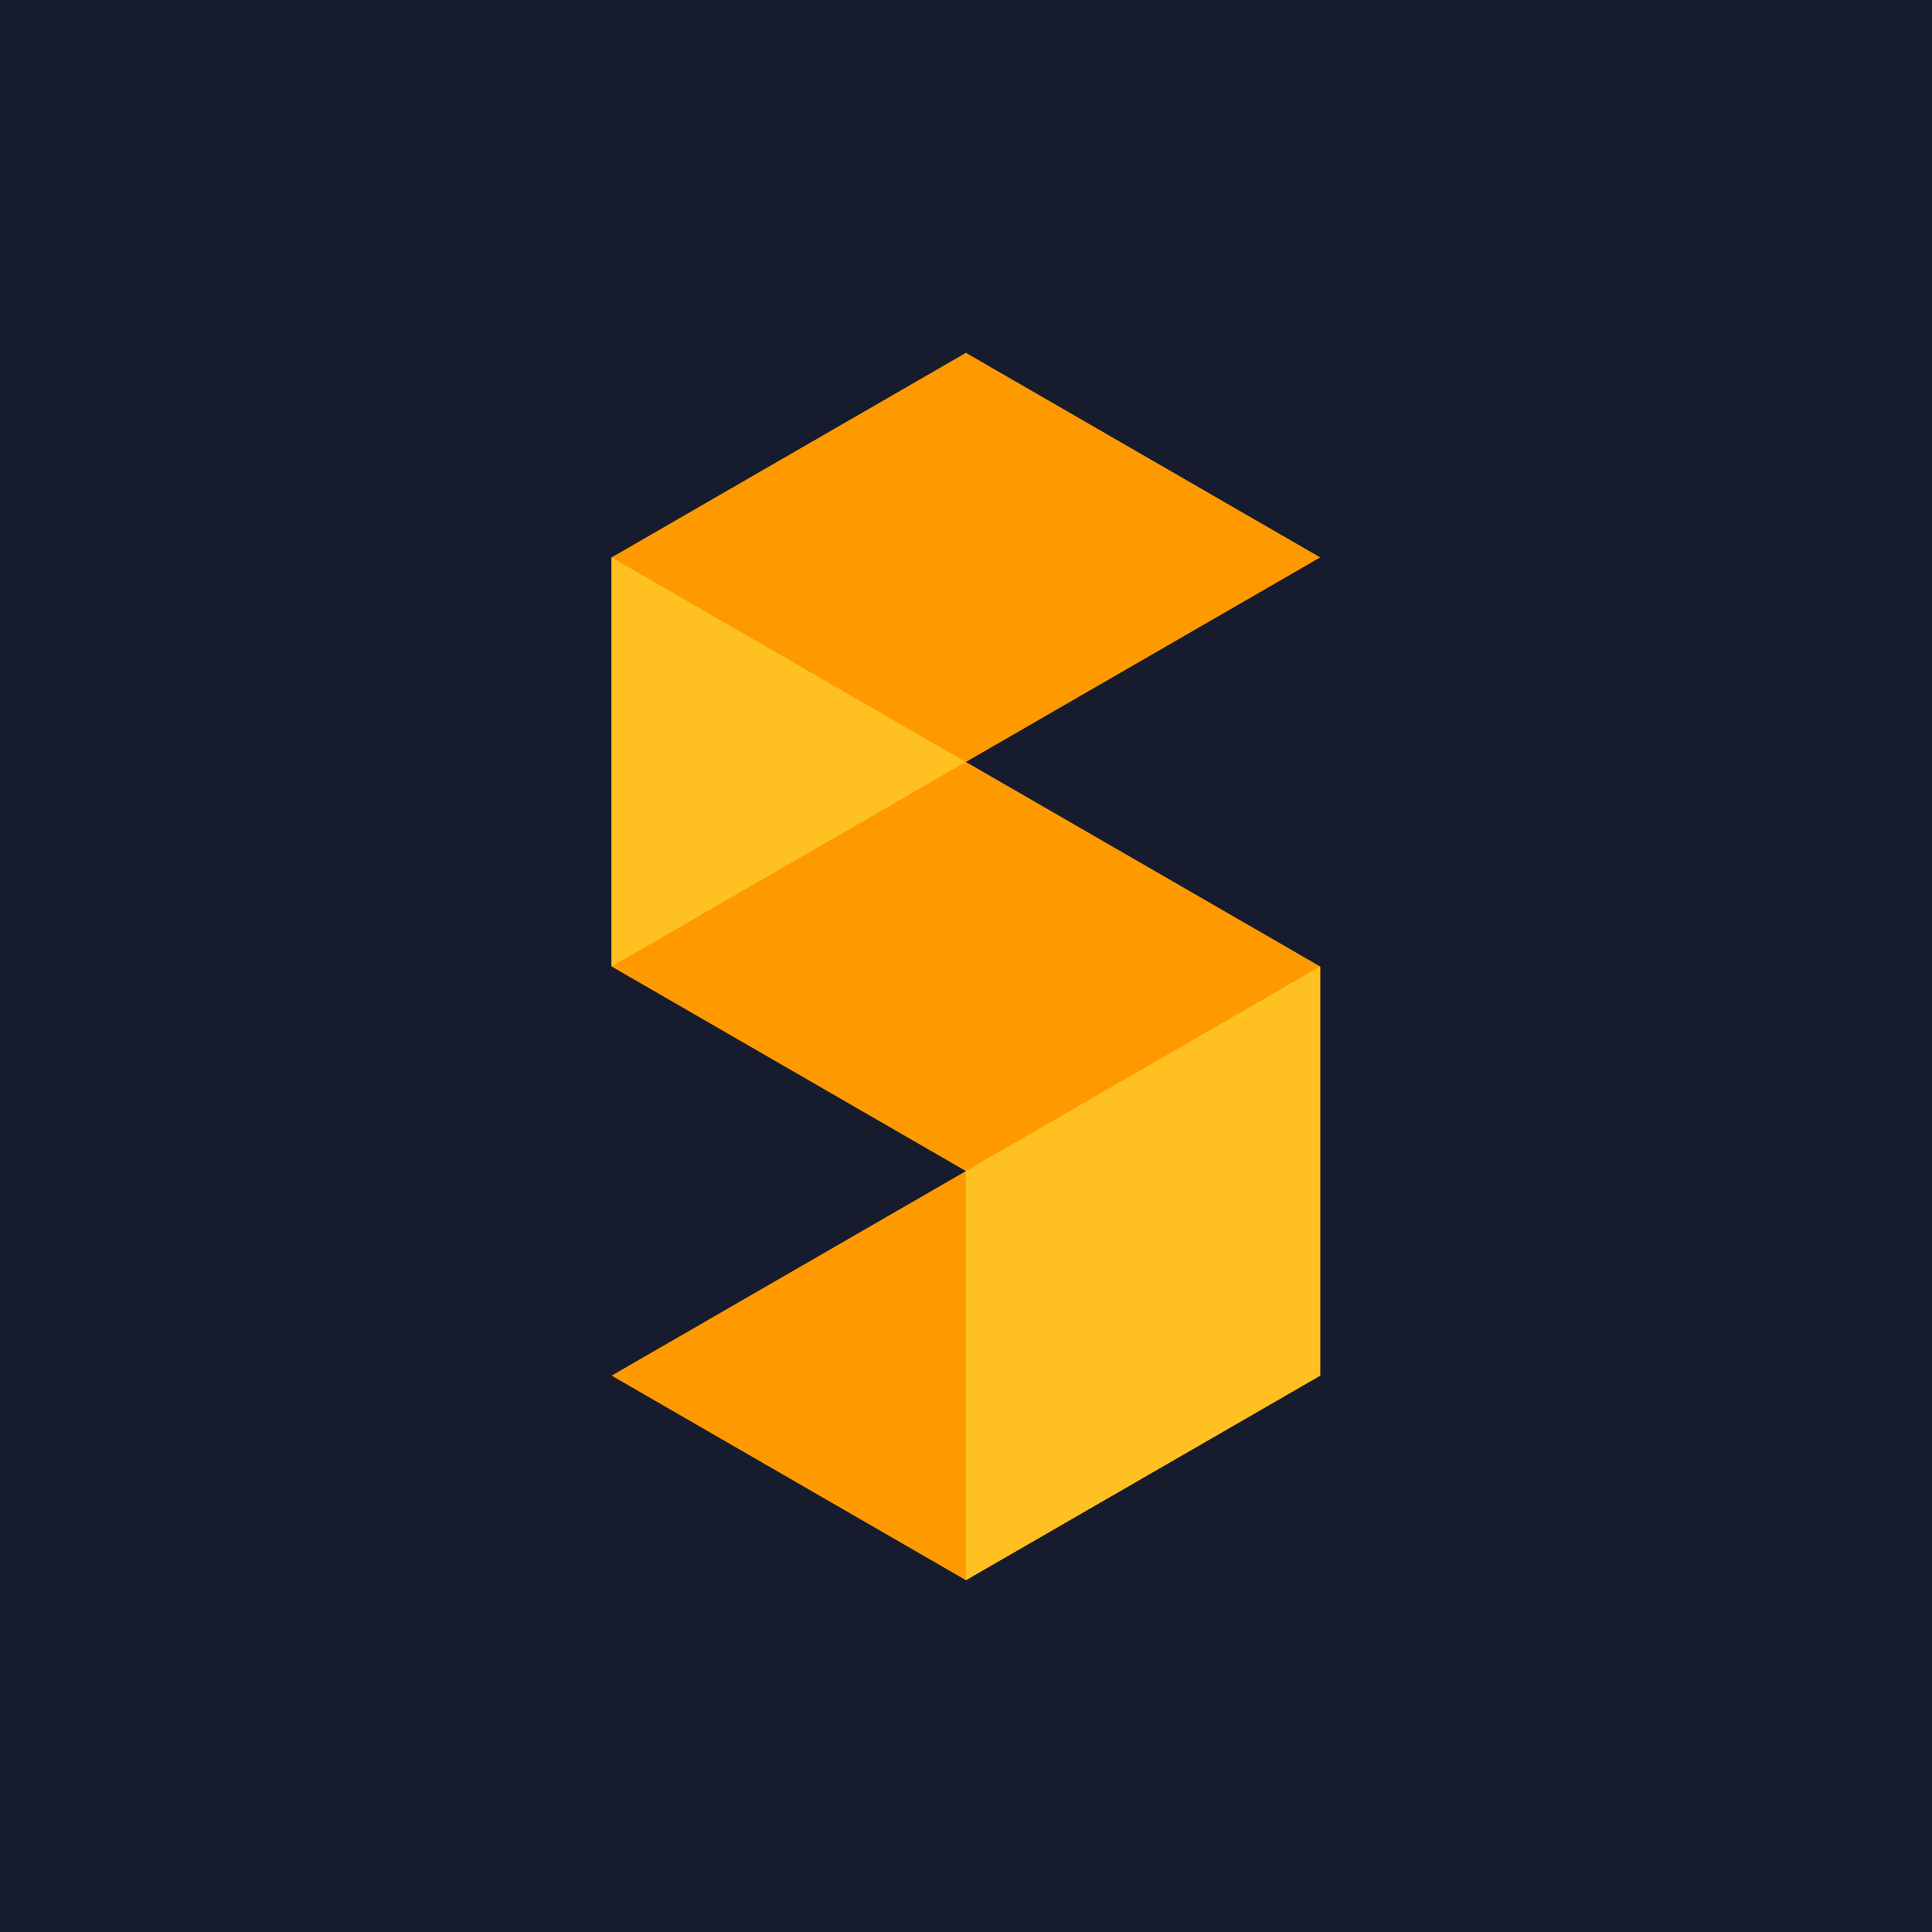 <?xml version="1.0" encoding="UTF-8" standalone="no"?>
<svg
   xmlns:dc="http://purl.org/dc/elements/1.1/"
   xmlns:cc="http://creativecommons.org/ns#"
   xmlns:rdf="http://www.w3.org/1999/02/22-rdf-syntax-ns#"
   xmlns:svg="http://www.w3.org/2000/svg"
   xmlns="http://www.w3.org/2000/svg"
   xmlns:sodipodi="http://sodipodi.sourceforge.net/DTD/sodipodi-0.dtd"
   xmlns:inkscape="http://www.inkscape.org/namespaces/inkscape"
   viewBox="0 0 79.371 79.37"
   height="21mm"
   width="21mm"
   version="1.1"
   id="svg3765"
   sodipodi:docname="logo_blue_background.svg"
   inkscape:version="0.92.4 (5da689c313, 2019-01-14)"
   inkscape:export-filename="C:\Users\Astrid\Google Drive (otto@segments.ai)\Segments.ai\Design\Logo\logo_no_shadow-with_text-blue_background.png"
   inkscape:export-xdpi="299.96191"
   inkscape:export-ydpi="299.96191">
  <defs
     id="defs3769" />
  <sodipodi:namedview
     pagecolor="#ffffff"
     bordercolor="#666666"
     borderopacity="1"
     objecttolerance="10"
     gridtolerance="10"
     guidetolerance="10"
     inkscape:pageopacity="0"
     inkscape:pageshadow="2"
     inkscape:window-width="1680"
     inkscape:window-height="987"
     id="namedview3767"
     showgrid="false"
     inkscape:zoom="2.661674"
     inkscape:cx="81.668258"
     inkscape:cy="-36.914719"
     inkscape:window-x="-8"
     inkscape:window-y="144"
     inkscape:window-maximized="1"
     inkscape:current-layer="svg3765"
     fit-margin-top="2"
     fit-margin-left="4"
     fit-margin-right="4"
     fit-margin-bottom="2"
     units="mm"
     inkscape:snap-intersection-paths="true"
     inkscape:object-paths="true"
     inkscape:snap-page="true" />
  <rect
     style="fill:#161c2d;fill-opacity:1;stroke:none;stroke-width:20.906;stroke-miterlimit:4;stroke-dasharray:none;stroke-opacity:1"
     id="rect817"
     width="79.371"
     height="79.371"
     x="-1.2584759e-06"
     y="-0" />
  <g
     id="g833"
     transform="matrix(1.318,0,0,1.318,-45.498,4.273)">
    <g
       id="g3763"
       transform="matrix(0.134,0,0,0.134,46.761,1.168)">
      <g
         id="g3761"
         transform="translate(1069.2,663.28)">
        <path
           style="fill:#ff9900"
           inkscape:connector-curvature="0"
           id="path3757"
           d="m -935.86,-614.12 -82.416,47.584 v 95.166 l 82.416,47.584 -82.416,47.582 82.416,47.584 82.416,-47.584 v -95.166 l -82.416,-47.582 82.416,-47.584 z" />
        <path
           style="fill:#ffc022"
           inkscape:connector-curvature="0"
           id="path3759"
           d="m -1018.3,-566.54 v 95.166 l 82.416,-47.582 z m 164.83,95.166 -82.416,47.584 v 95.166 l 82.416,-47.584 z" />
      </g>
    </g>
  </g>
</svg>
